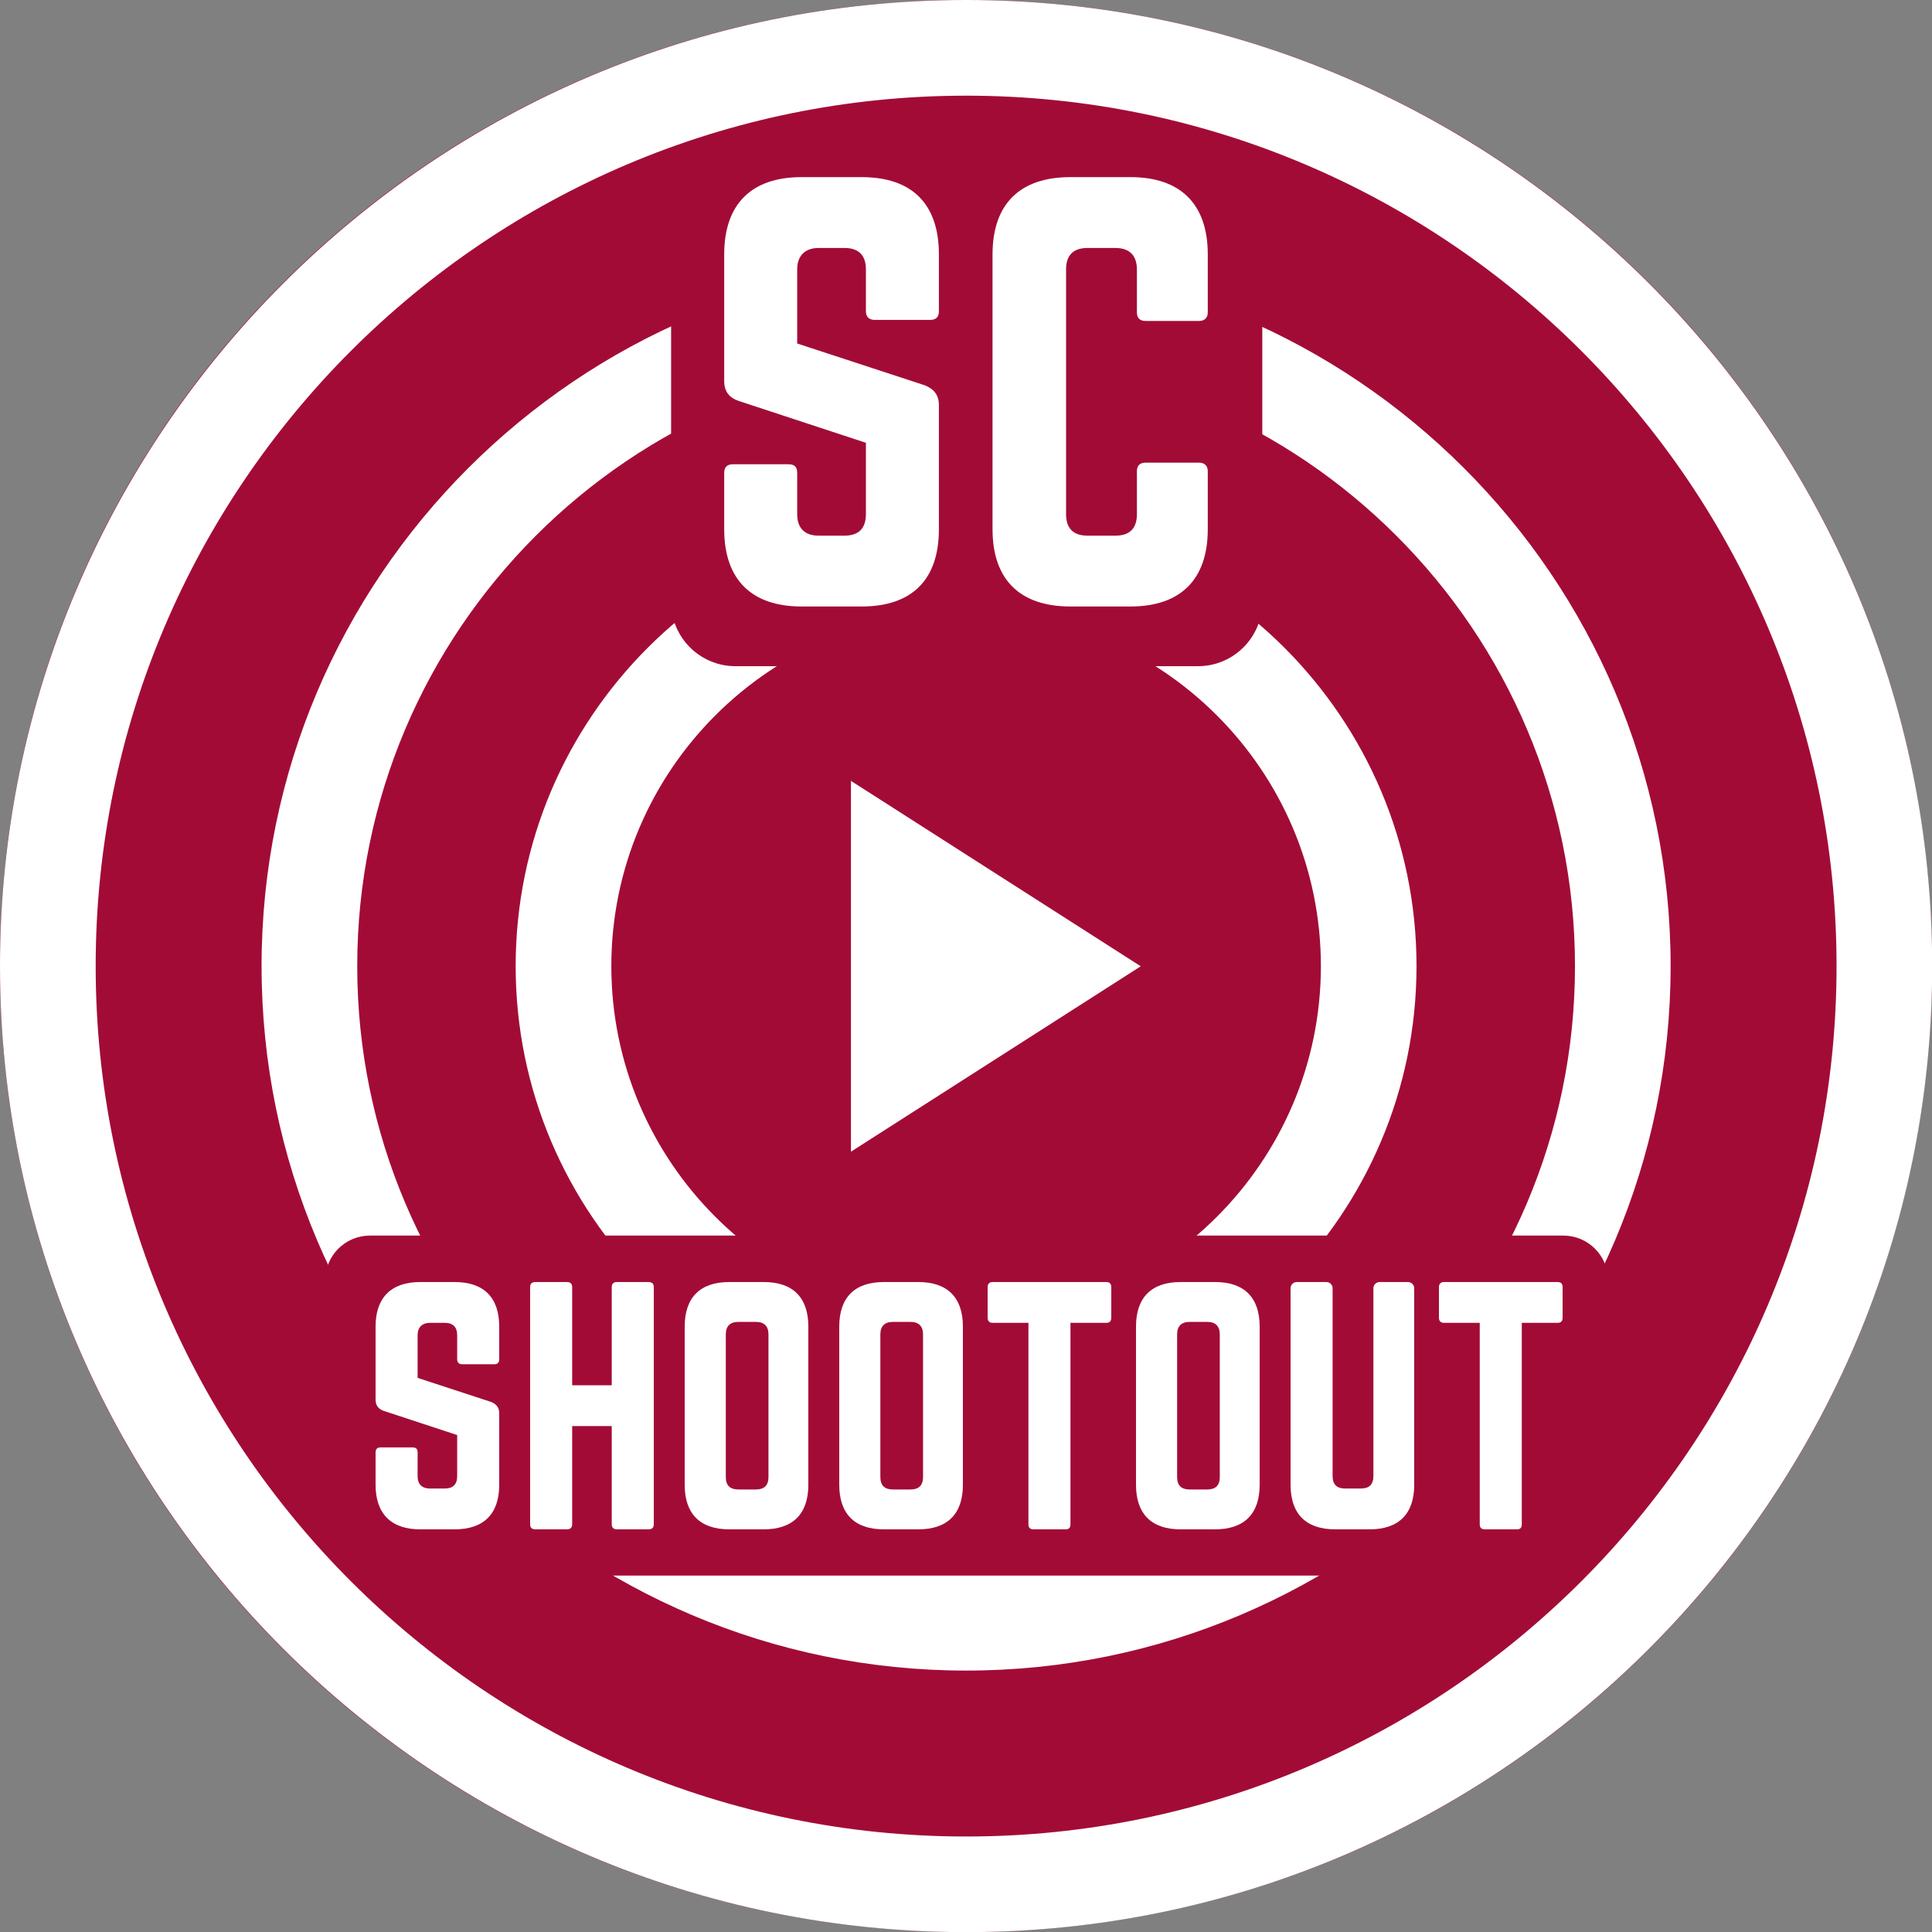 <svg xmlns="http://www.w3.org/2000/svg" xmlns:xlink="http://www.w3.org/1999/xlink" width="500" zoomAndPan="magnify" viewBox="0 0 375 375" height="500" preserveAspectRatio="xMidYMid meet" version="1.0"><rect x="0" y="0" width="375" height="375" fill="#808080" stroke="none"/><defs><g/><clipPath id="id1"><path d="M 165.168 151.555 L 221.418 151.555 L 221.418 223.555 L 165.168 223.555 Z M 165.168 151.555 " clip-rule="nonzero"/></clipPath></defs><path fill="rgb(63.919%, 4.309%, 21.57%)" d="M 187.5 0 C 83.945 0 0 83.945 0 187.5 C 0 291.055 83.945 375 187.5 375 C 291.055 375 375 291.055 375 187.5 C 375 83.945 291.055 0 187.5 0 " fill-opacity="1" fill-rule="nonzero"/><path fill="rgb(100%, 100%, 100%)" d="M 187.531 375.027 C 84.125 375.027 0 290.918 0 187.531 C 0 84.125 84.125 0 187.531 0 C 290.926 0 375.035 84.125 375.035 187.531 C 375.035 290.918 290.926 375.027 187.531 375.027 Z M 187.531 18.57 C 94.363 18.57 18.57 94.363 18.57 187.531 C 18.57 280.684 94.363 356.465 187.531 356.465 C 280.688 356.465 356.473 280.684 356.473 187.531 C 356.477 94.363 280.688 18.57 187.531 18.57 Z M 187.531 18.57 " fill-opacity="1" fill-rule="nonzero"/><path fill="rgb(100%, 100%, 100%)" d="M 187.523 324.258 C 112.121 324.258 50.77 262.926 50.77 187.527 C 50.77 112.121 112.121 50.77 187.523 50.77 C 262.93 50.77 324.266 112.121 324.266 187.527 C 324.266 262.926 262.93 324.258 187.523 324.258 Z M 187.523 69.34 C 122.355 69.34 69.34 122.359 69.34 187.527 C 69.34 252.688 122.359 305.695 187.523 305.695 C 252.688 305.695 305.703 252.688 305.703 187.527 C 305.703 122.359 252.688 69.34 187.523 69.34 Z M 187.523 69.34 " fill-opacity="1" fill-rule="nonzero"/><path fill="rgb(100%, 100%, 100%)" d="M 187.523 274.938 C 139.312 274.938 100.09 235.727 100.09 187.523 C 100.09 139.312 139.312 100.09 187.523 100.09 C 235.73 100.09 274.945 139.312 274.945 187.523 C 274.945 235.727 235.73 274.938 187.523 274.938 Z M 187.523 118.66 C 149.555 118.66 118.66 149.551 118.66 187.523 C 118.66 225.488 149.555 256.375 187.523 256.375 C 225.488 256.375 256.383 225.488 256.383 187.527 C 256.383 149.551 225.488 118.66 187.523 118.66 Z M 187.523 118.66 " fill-opacity="1" fill-rule="nonzero"/><path fill="rgb(100%, 100%, 100%)" d="M 209.238 185.645 C 207.695 214.234 166.406 214.238 164.867 185.645 C 163.324 157.02 207.703 157.184 209.238 185.645 C 209.84 196.809 227.25 196.867 226.645 185.645 C 225.438 163.258 209.434 147.258 187.043 146.051 C 164.703 144.848 148.566 165.074 147.457 185.645 C 146.258 207.977 166.477 224.121 187.043 225.23 C 209.375 226.434 225.535 206.215 226.645 185.645 C 227.254 174.422 209.84 174.48 209.238 185.645 Z M 209.238 185.645 " fill-opacity="1" fill-rule="nonzero"/><path fill="rgb(63.919%, 4.309%, 21.57%)" d="M 303.441 305.824 L 71.805 305.824 C 67.023 305.824 63.125 301.934 63.125 297.156 L 63.125 248.492 C 63.125 243.715 67.023 239.824 71.805 239.824 L 303.441 239.824 C 308.227 239.824 312.125 243.715 312.125 248.492 L 312.125 297.156 C 312.125 301.934 308.227 305.824 303.441 305.824 " fill-opacity="1" fill-rule="nonzero"/><path fill="rgb(63.919%, 4.309%, 21.57%)" d="M 232.547 129.305 L 142.73 129.305 C 135.859 129.305 130.262 123.711 130.262 116.844 L 130.262 45.02 C 130.262 38.152 135.859 32.555 142.73 32.555 L 232.547 32.555 C 239.414 32.555 245.012 38.152 245.012 45.02 L 245.012 116.844 C 245.012 123.711 239.414 129.305 232.547 129.305 " fill-opacity="1" fill-rule="nonzero"/><path fill="rgb(63.919%, 4.309%, 21.57%)" d="M 187.375 144.625 C 163.766 144.625 144.625 163.766 144.625 187.375 C 144.625 210.984 163.766 230.125 187.375 230.125 C 210.984 230.125 230.125 210.984 230.125 187.375 C 230.125 163.766 210.984 144.625 187.375 144.625 " fill-opacity="1" fill-rule="nonzero"/><g fill="rgb(100%, 100%, 100%)" fill-opacity="1"><g transform="translate(69.898, 296.843)"><g><path d="M 11.641 -48 C 6.059 -48 3 -45 3 -39.359 L 3 -25.199 C 3 -24.059 3.539 -23.34 4.621 -22.98 L 18.84 -18.301 L 18.84 -10.32 C 18.84 -8.699 18 -7.922 16.441 -7.922 L 13.559 -7.922 C 12.059 -7.922 11.16 -8.699 11.16 -10.32 L 11.16 -14.941 C 11.16 -15.602 10.859 -15.898 10.199 -15.898 L 3.961 -15.898 C 3.359 -15.898 3 -15.602 3 -14.941 L 3 -8.641 C 3 -3 6.059 0 11.641 0 L 18.359 0 C 24 0 27 -3 27 -8.641 L 27 -22.5 C 27 -23.641 26.461 -24.301 25.441 -24.719 L 11.16 -29.398 L 11.16 -37.68 C 11.16 -39.238 12.059 -40.078 13.559 -40.078 L 16.441 -40.078 C 18.059 -40.078 18.84 -39.238 18.84 -37.68 L 18.84 -33 C 18.84 -32.398 19.199 -32.039 19.801 -32.039 L 26.039 -32.039 C 26.699 -32.039 27 -32.398 27 -33 L 27 -39.359 C 27 -45 24 -48 18.359 -48 Z M 11.641 -48 "/></g></g></g><g fill="rgb(100%, 100%, 100%)" fill-opacity="1"><g transform="translate(99.898, 296.843)"><g><path d="M 18.84 -27.961 L 11.16 -27.961 L 11.16 -47.039 C 11.16 -47.641 10.801 -48 10.199 -48 L 4.02 -48 C 3.301 -48 3 -47.641 3 -47.039 L 3 -0.961 C 3 -0.359 3.301 0 4.02 0 L 10.199 0 C 10.801 0 11.16 -0.359 11.16 -0.961 L 11.16 -20.039 L 18.84 -20.039 L 18.84 -0.961 C 18.84 -0.359 19.199 0 19.801 0 L 25.98 0 C 26.699 0 27 -0.359 27 -0.961 L 27 -47.039 C 27 -47.641 26.699 -48 25.98 -48 L 19.801 -48 C 19.199 -48 18.84 -47.641 18.84 -47.039 Z M 18.84 -27.961 "/></g></g></g><g fill="rgb(100%, 100%, 100%)" fill-opacity="1"><g transform="translate(129.898, 296.843)"><g><path d="M 3 -8.641 C 3 -3 6 0 11.641 0 L 18.359 0 C 24 0 27 -3 27 -8.641 L 27 -39.359 C 27 -45 24 -48 18.359 -48 L 11.641 -48 C 6 -48 3 -45 3 -39.359 Z M 13.379 -7.738 C 11.82 -7.738 10.98 -8.52 10.98 -10.141 L 10.98 -37.859 C 10.98 -39.422 11.82 -40.262 13.379 -40.262 L 16.859 -40.262 C 18.422 -40.262 19.262 -39.422 19.262 -37.859 L 19.262 -10.141 C 19.262 -8.52 18.422 -7.738 16.859 -7.738 Z M 13.379 -7.738 "/></g></g></g><g fill="rgb(100%, 100%, 100%)" fill-opacity="1"><g transform="translate(159.898, 296.843)"><g><path d="M 3 -8.641 C 3 -3 6 0 11.641 0 L 18.359 0 C 24 0 27 -3 27 -8.641 L 27 -39.359 C 27 -45 24 -48 18.359 -48 L 11.641 -48 C 6 -48 3 -45 3 -39.359 Z M 13.379 -7.738 C 11.82 -7.738 10.98 -8.52 10.98 -10.141 L 10.98 -37.859 C 10.98 -39.422 11.82 -40.262 13.379 -40.262 L 16.859 -40.262 C 18.422 -40.262 19.262 -39.422 19.262 -37.859 L 19.262 -10.141 C 19.262 -8.52 18.422 -7.738 16.859 -7.738 Z M 13.379 -7.738 "/></g></g></g><g fill="rgb(100%, 100%, 100%)" fill-opacity="1"><g transform="translate(189.898, 296.843)"><g><path d="M 2.762 -48 C 2.16 -48 1.801 -47.641 1.801 -47.039 L 1.801 -41.039 C 1.801 -40.441 2.16 -40.078 2.762 -40.078 L 9.719 -40.078 L 9.719 -0.961 C 9.719 -0.301 10.078 0 10.68 0 L 16.922 0 C 17.578 0 17.879 -0.301 17.879 -0.961 L 17.879 -40.078 L 24.84 -40.078 C 25.5 -40.078 25.801 -40.441 25.801 -41.039 L 25.801 -47.039 C 25.801 -47.641 25.5 -48 24.84 -48 Z M 2.762 -48 "/></g></g></g><g fill="rgb(100%, 100%, 100%)" fill-opacity="1"><g transform="translate(217.498, 296.843)"><g><path d="M 3 -8.641 C 3 -3 6 0 11.641 0 L 18.359 0 C 24 0 27 -3 27 -8.641 L 27 -39.359 C 27 -45 24 -48 18.359 -48 L 11.641 -48 C 6 -48 3 -45 3 -39.359 Z M 13.379 -7.738 C 11.82 -7.738 10.98 -8.52 10.98 -10.141 L 10.98 -37.859 C 10.98 -39.422 11.82 -40.262 13.379 -40.262 L 16.859 -40.262 C 18.422 -40.262 19.262 -39.422 19.262 -37.859 L 19.262 -10.141 C 19.262 -8.52 18.422 -7.738 16.859 -7.738 Z M 13.379 -7.738 "/></g></g></g><g fill="rgb(100%, 100%, 100%)" fill-opacity="1"><g transform="translate(247.498, 296.843)"><g><path d="M 20.281 -48 C 19.621 -48 19.078 -47.461 19.078 -46.801 L 19.078 -10.32 C 19.078 -8.699 18.238 -7.922 16.68 -7.922 L 13.559 -7.922 C 12 -7.922 11.16 -8.699 11.16 -10.32 L 11.16 -46.801 C 11.16 -47.461 10.621 -48 9.961 -48 L 4.199 -48 C 3.539 -48 3 -47.461 3 -46.801 L 3 -8.641 C 3 -3 6 0 11.641 0 L 18.359 0 C 24 0 27 -3 27 -8.641 L 27 -46.801 C 27 -47.461 26.461 -48 25.801 -48 Z M 20.281 -48 "/></g></g></g><g fill="rgb(100%, 100%, 100%)" fill-opacity="1"><g transform="translate(277.498, 296.843)"><g><path d="M 2.762 -48 C 2.16 -48 1.801 -47.641 1.801 -47.039 L 1.801 -41.039 C 1.801 -40.441 2.16 -40.078 2.762 -40.078 L 9.719 -40.078 L 9.719 -0.961 C 9.719 -0.301 10.078 0 10.68 0 L 16.922 0 C 17.578 0 17.879 -0.301 17.879 -0.961 L 17.879 -40.078 L 24.84 -40.078 C 25.5 -40.078 25.801 -40.441 25.801 -41.039 L 25.801 -47.039 C 25.801 -47.641 25.5 -48 24.84 -48 Z M 2.762 -48 "/></g></g></g><g fill="rgb(100%, 100%, 100%)" fill-opacity="1"><g transform="translate(135.36, 117.72)"><g><path d="M 20.211 -83.34 C 10.523 -83.34 5.207 -78.133 5.207 -68.34 L 5.207 -43.754 C 5.207 -41.773 6.145 -40.523 8.02 -39.898 L 32.711 -31.773 L 32.711 -17.918 C 32.711 -15.105 31.254 -13.75 28.543 -13.75 L 23.543 -13.75 C 20.938 -13.75 19.375 -15.105 19.375 -17.918 L 19.375 -25.941 C 19.375 -27.086 18.855 -27.605 17.711 -27.605 L 6.875 -27.605 C 5.832 -27.605 5.207 -27.086 5.207 -25.941 L 5.207 -15 C 5.207 -5.207 10.523 0 20.211 0 L 31.879 0 C 41.672 0 46.879 -5.207 46.879 -15 L 46.879 -39.066 C 46.879 -41.047 45.941 -42.191 44.172 -42.922 L 19.375 -51.047 L 19.375 -65.422 C 19.375 -68.129 20.938 -69.59 23.543 -69.59 L 28.543 -69.59 C 31.355 -69.59 32.711 -68.129 32.711 -65.422 L 32.711 -57.297 C 32.711 -56.254 33.336 -55.629 34.379 -55.629 L 45.211 -55.629 C 46.359 -55.629 46.879 -56.254 46.879 -57.297 L 46.879 -68.34 C 46.879 -78.133 41.672 -83.34 31.879 -83.34 Z M 20.211 -83.34 "/></g></g></g><g fill="rgb(100%, 100%, 100%)" fill-opacity="1"><g transform="translate(187.444, 117.72)"><g><path d="M 46.984 -68.34 C 46.984 -78.133 41.672 -83.34 31.98 -83.34 L 20.312 -83.34 C 10.523 -83.34 5.207 -78.133 5.207 -68.34 L 5.207 -15 C 5.207 -5.207 10.523 0 20.312 0 L 31.98 0 C 41.672 0 46.984 -5.207 46.984 -15 L 46.984 -26.254 C 46.984 -27.293 46.359 -27.918 45.316 -27.918 L 34.898 -27.918 C 33.754 -27.918 33.23 -27.293 33.23 -26.254 L 33.23 -17.918 C 33.23 -15.105 31.773 -13.75 29.066 -13.75 L 23.648 -13.75 C 20.938 -13.75 19.48 -15.105 19.48 -17.918 L 19.48 -65.422 C 19.48 -68.129 20.836 -69.59 23.648 -69.59 L 29.066 -69.59 C 31.773 -69.59 33.23 -68.129 33.23 -65.422 L 33.23 -57.09 C 33.23 -56.047 33.754 -55.422 34.898 -55.422 L 45.316 -55.422 C 46.359 -55.422 46.984 -56.047 46.984 -57.09 Z M 46.984 -68.34 "/></g></g></g><g clip-path="url(#id1)"><path fill="rgb(100%, 100%, 100%)" d="M 165.168 151.566 L 165.168 223.543 L 221.418 187.555 Z M 165.168 151.566 " fill-opacity="1" fill-rule="nonzero"/></g></svg>